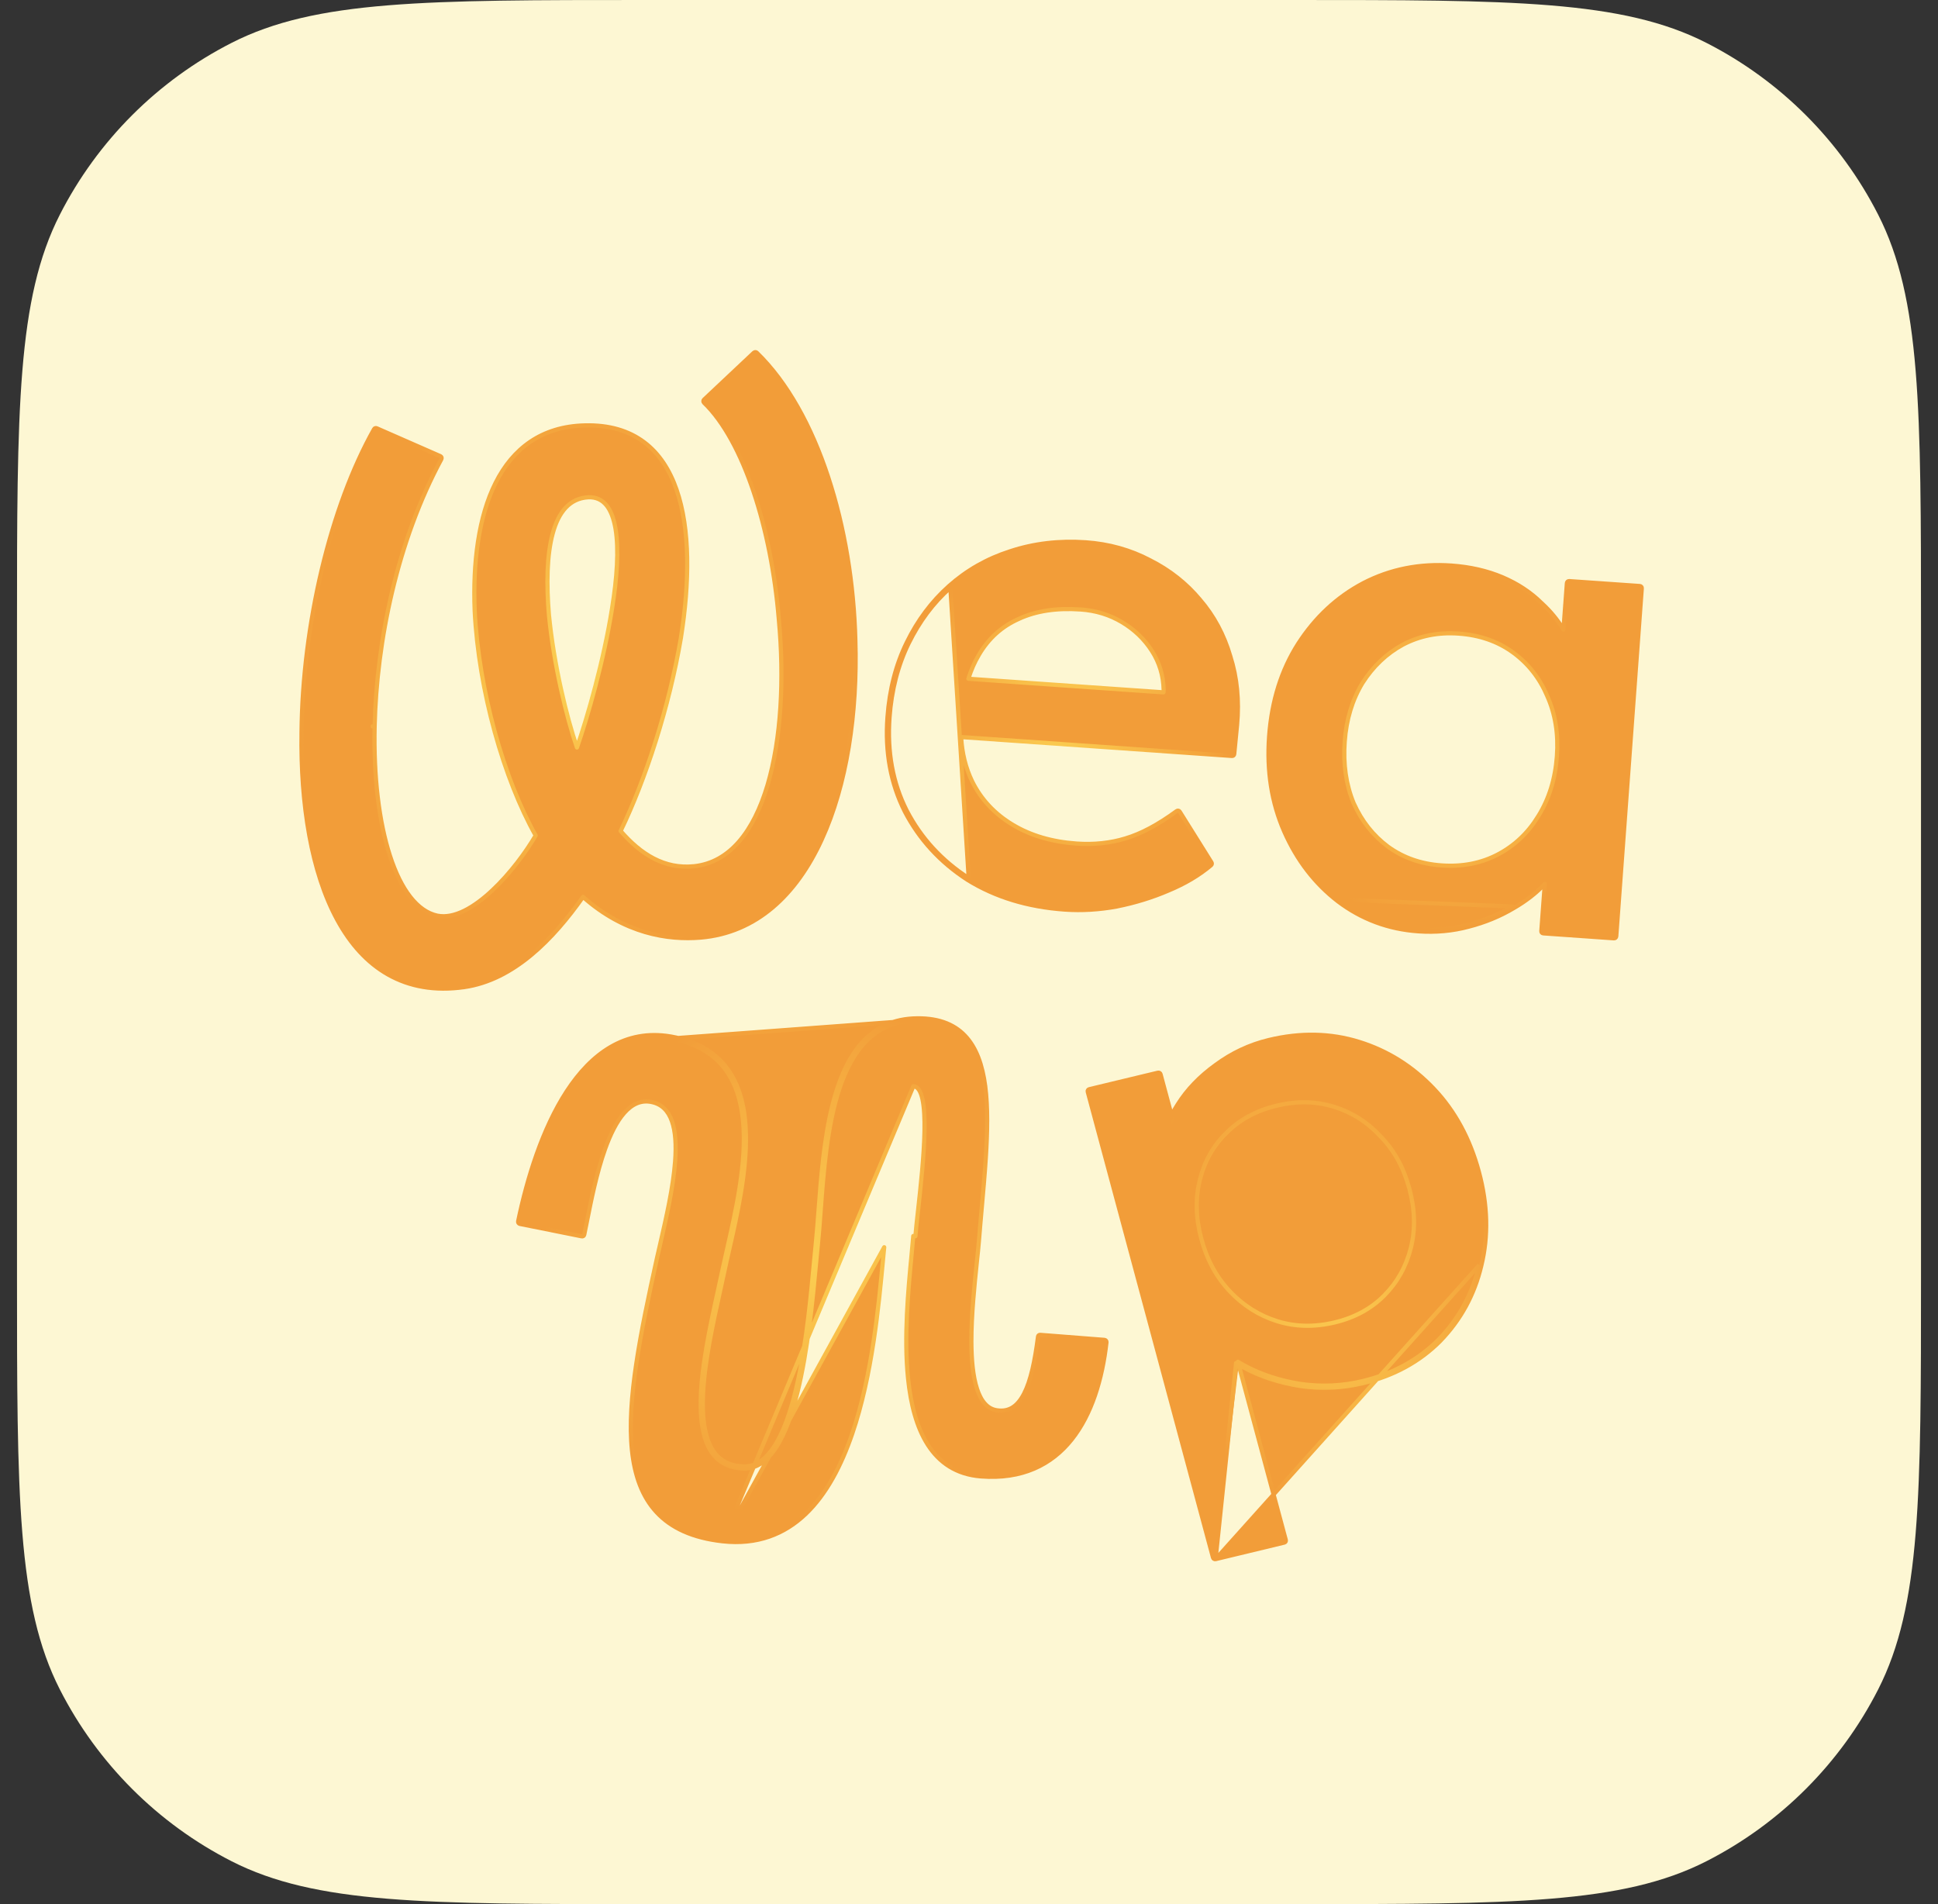 <svg width="57" height="56" viewBox="0 0 57 56" fill="none" xmlns="http://www.w3.org/2000/svg">
<rect x="0" y="0" width="57" height="56" fill="#333333" stroke="none"/>
<g id="Group 1598">
<path id="Rectangle 2" d="M0.5 18.5C0.5 12.024 0.5 8.786 1.76 6.313C2.869 4.138 4.638 2.369 6.813 1.26C9.286 0 12.524 0 19 0H38.001C44.476 0 47.714 0 50.187 1.26C52.362 2.369 54.131 4.138 55.24 6.313C56.5 8.786 56.5 12.024 56.5 18.5V37.501C56.5 43.976 56.5 47.214 55.24 49.687C54.131 51.862 52.362 53.631 50.187 54.74C47.714 56 44.476 56 38.001 56H19C12.524 56 9.286 56 6.813 54.74C4.638 53.631 2.869 51.862 1.76 49.687C0.5 47.214 0.5 43.976 0.5 37.501V18.5Z" fill="#FDF7D3"/>
<g id="Group 1597" opacity="0.9">
<g id="Wea">
<path id="Vector" d="M43.192 27.255C43.675 27.13 44.116 26.949 44.514 26.712C44.875 26.504 45.183 26.266 45.435 25.998L45.333 27.385C45.33 27.419 45.356 27.448 45.39 27.45L47.471 27.596C47.505 27.598 47.534 27.572 47.537 27.538L48.288 17.301C48.291 17.267 48.266 17.238 48.231 17.235L46.151 17.09C46.117 17.088 46.087 17.114 46.085 17.148L45.984 18.515C45.812 18.229 45.596 17.969 45.338 17.734C45.02 17.419 44.636 17.167 44.188 16.976C43.739 16.786 43.238 16.672 42.685 16.633C41.754 16.568 40.892 16.739 40.101 17.148L40.101 17.148L40.101 17.148C39.324 17.557 38.683 18.154 38.178 18.938L38.178 18.938C37.686 19.711 37.403 20.616 37.327 21.652C37.252 22.675 37.4 23.61 37.772 24.456C38.144 25.3 38.67 25.985 39.351 26.509L39.352 26.51C40.047 27.035 40.835 27.329 41.714 27.39C42.227 27.426 42.72 27.381 43.192 27.255ZM43.192 27.255C43.192 27.255 43.191 27.255 43.191 27.255L43.176 27.195M43.192 27.255C43.192 27.255 43.192 27.255 43.192 27.254L43.176 27.195M43.176 27.195C43.654 27.072 44.09 26.893 44.483 26.659L39.389 26.46C40.075 26.979 40.851 27.268 41.718 27.328C42.225 27.364 42.711 27.319 43.176 27.195ZM45.506 20.467L45.506 20.467L45.506 20.468C45.744 20.997 45.839 21.588 45.791 22.242C45.742 22.91 45.56 23.494 45.247 23.998L45.246 23.999C44.947 24.491 44.552 24.867 44.06 25.127C43.569 25.386 43.016 25.495 42.399 25.452C41.796 25.41 41.272 25.226 40.824 24.901C40.388 24.576 40.051 24.15 39.813 23.62C39.59 23.078 39.502 22.474 39.551 21.807C39.599 21.153 39.773 20.581 40.072 20.089C40.385 19.597 40.781 19.221 41.26 18.96C41.751 18.701 42.297 18.591 42.9 18.634C43.517 18.677 44.048 18.861 44.496 19.186C44.945 19.512 45.281 19.939 45.506 20.467Z" fill="url(#paint0_radial_31_1861)" stroke="url(#paint1_radial_31_1861)" stroke-width="0.123" stroke-linejoin="round"/>
<path id="Vector_2" d="M28.457 25.877L28.458 25.878C29.275 26.384 30.23 26.675 31.319 26.751C31.818 26.786 32.328 26.755 32.849 26.66L32.849 26.66L32.85 26.659C33.385 26.552 33.889 26.396 34.364 26.192C34.853 25.989 35.272 25.74 35.62 25.446C35.644 25.426 35.649 25.392 35.633 25.366L34.697 23.87C34.688 23.855 34.673 23.846 34.657 23.842C34.64 23.839 34.622 23.843 34.609 23.853C34.059 24.256 33.557 24.524 33.1 24.658L33.099 24.659C32.654 24.794 32.176 24.845 31.662 24.809C30.937 24.758 30.31 24.573 29.78 24.253C29.251 23.934 28.855 23.509 28.592 22.979C28.403 22.587 28.295 22.154 28.269 21.677L36.236 22.233C36.269 22.235 36.298 22.211 36.301 22.177L36.385 21.321L36.385 21.321C36.451 20.6 36.385 19.927 36.187 19.304C36.002 18.67 35.704 18.112 35.29 17.633C34.891 17.155 34.403 16.77 33.827 16.479C33.251 16.174 32.619 15.997 31.931 15.949C31.15 15.895 30.412 15.982 29.717 16.211C29.036 16.428 28.434 16.77 27.911 17.236L27.911 17.236C27.402 17.69 26.988 18.243 26.67 18.894C26.35 19.546 26.161 20.279 26.102 21.092C26.026 22.116 26.196 23.041 26.611 23.864L26.611 23.865C27.039 24.688 27.655 25.359 28.457 25.877ZM34.22 20.362L28.482 19.962C28.562 19.706 28.663 19.475 28.786 19.269L28.786 19.268C29.072 18.777 29.464 18.422 29.964 18.202L29.964 18.202L29.965 18.201C30.467 17.968 31.073 17.875 31.786 17.925C32.23 17.956 32.634 18.08 32.998 18.297C33.362 18.514 33.656 18.796 33.879 19.143C34.101 19.489 34.216 19.87 34.225 20.29L34.22 20.362ZM26.725 18.921C27.041 18.277 27.449 17.73 27.952 17.282L28.491 25.825C27.697 25.313 27.089 24.65 26.666 23.836C26.256 23.024 26.089 22.11 26.163 21.096C26.222 20.291 26.41 19.565 26.725 18.921Z" fill="url(#paint2_radial_31_1861)" stroke="url(#paint3_radial_31_1861)" stroke-width="0.123" stroke-linejoin="round"/>
</g>
<g id="Up">
<path id="Vector_3" d="M35.753 45.854C35.72 45.862 35.686 45.842 35.677 45.809L31.992 32.108C31.983 32.075 32.003 32.042 32.036 32.034L34.058 31.548C34.091 31.54 34.125 31.56 34.134 31.593L34.458 32.798C34.509 32.693 34.569 32.588 34.638 32.482C34.913 32.045 35.285 31.658 35.753 31.321C36.231 30.968 36.753 30.723 37.318 30.587C38.248 30.363 39.134 30.381 39.974 30.642C40.813 30.903 41.545 31.362 42.168 32.018C42.792 32.674 43.235 33.492 43.498 34.469C43.757 35.434 43.781 36.353 43.568 37.224M35.753 45.854L43.508 37.208M35.753 45.854L37.775 45.367C37.808 45.359 37.827 45.326 37.818 45.293L36.431 40.135M35.753 45.854L36.355 40.088C36.38 40.104 36.405 40.12 36.431 40.135M43.568 37.224C43.568 37.224 43.568 37.224 43.568 37.224L43.508 37.208M43.568 37.224C43.568 37.224 43.568 37.224 43.568 37.224L43.508 37.208M43.568 37.224C43.365 38.078 42.963 38.816 42.361 39.437L42.361 39.438C41.755 40.047 40.999 40.46 40.094 40.678C39.49 40.823 38.876 40.852 38.252 40.764L38.251 40.764C37.624 40.664 37.065 40.482 36.574 40.216C36.525 40.189 36.477 40.162 36.431 40.135M43.508 37.208C43.307 38.053 42.91 38.781 42.316 39.394C41.718 39.995 40.972 40.403 40.078 40.618C39.482 40.762 38.876 40.79 38.259 40.703C37.639 40.605 37.087 40.424 36.602 40.162C36.535 40.126 36.47 40.088 36.408 40.05L36.431 40.135M34.444 32.983L34.418 32.885L34.444 32.983ZM34.444 32.983C34.456 32.952 34.469 32.922 34.483 32.891L34.444 32.983ZM40.614 33.431L40.614 33.431L40.615 33.432C41.008 33.836 41.287 34.345 41.453 34.961C41.619 35.578 41.632 36.158 41.495 36.703C41.357 37.249 41.096 37.714 40.713 38.101C40.331 38.486 39.848 38.75 39.262 38.891C38.662 39.035 38.098 39.023 37.568 38.858C37.036 38.691 36.572 38.4 36.176 37.983C35.78 37.566 35.498 37.051 35.333 36.434C35.167 35.818 35.154 35.238 35.291 34.693C35.429 34.147 35.69 33.688 36.076 33.314L36.076 33.314L36.077 33.313C36.459 32.928 36.949 32.663 37.548 32.518C38.148 32.374 38.712 32.386 39.242 32.552C39.773 32.718 40.23 33.011 40.614 33.431Z" fill="url(#paint4_radial_31_1861)" stroke="url(#paint5_radial_31_1861)" stroke-width="0.123" stroke-linejoin="round"/>
<path id="Vector_4" d="M21.251 45.329L21.251 45.329C20.369 45.23 19.739 44.937 19.311 44.475C18.884 44.015 18.665 43.394 18.587 42.655C18.432 41.181 18.837 39.207 19.32 37.011L19.32 37.011C19.35 36.877 19.382 36.737 19.416 36.592C19.593 35.823 19.801 34.923 19.857 34.148C19.891 33.688 19.87 33.279 19.761 32.971C19.654 32.668 19.464 32.468 19.154 32.408C18.846 32.349 18.587 32.475 18.361 32.73C18.134 32.987 17.947 33.37 17.793 33.803C17.548 34.492 17.388 35.293 17.269 35.893C17.238 36.049 17.209 36.192 17.183 36.315C17.176 36.348 17.144 36.368 17.111 36.361L15.289 35.995C15.273 35.991 15.258 35.982 15.249 35.968C15.24 35.954 15.236 35.937 15.239 35.921C15.5 34.669 15.949 33.199 16.666 32.098C17.384 30.997 18.38 30.251 19.731 30.484L19.732 30.484C20.556 30.628 21.102 30.995 21.444 31.503C21.785 32.009 21.92 32.649 21.938 33.333C21.968 34.461 21.678 35.733 21.442 36.772C21.392 36.992 21.344 37.201 21.303 37.397L21.242 37.383M21.251 45.329L26.864 31.945C27.4 31.981 27.154 34.218 27 35.612C26.967 35.908 26.939 36.167 26.923 36.358L26.861 36.351C26.861 36.351 26.861 36.351 26.861 36.351C26.847 36.523 26.829 36.715 26.809 36.922C26.712 37.941 26.581 39.323 26.708 40.547C26.784 41.284 26.955 41.971 27.288 42.49C27.623 43.012 28.122 43.362 28.845 43.421L28.845 43.421C30.061 43.517 30.928 43.079 31.519 42.338C32.108 41.6 32.42 40.567 32.544 39.475C32.545 39.459 32.54 39.442 32.529 39.429C32.518 39.416 32.502 39.407 32.486 39.406L30.595 39.258C30.562 39.255 30.534 39.278 30.53 39.309C30.438 40.035 30.314 40.61 30.12 40.987C30.023 41.175 29.912 41.31 29.782 41.392C29.654 41.472 29.504 41.504 29.324 41.477L29.323 41.477C29.044 41.437 28.856 41.213 28.736 40.846C28.616 40.479 28.572 39.989 28.57 39.456C28.569 38.676 28.658 37.821 28.727 37.155C28.753 36.911 28.776 36.693 28.791 36.513L28.791 36.513C28.817 36.178 28.847 35.844 28.876 35.514C28.92 35.016 28.964 34.527 28.994 34.059C29.044 33.282 29.058 32.558 28.977 31.942C28.896 31.328 28.719 30.812 28.381 30.458C28.041 30.102 27.546 29.919 26.851 29.953L26.851 29.953C26.165 29.989 25.656 30.288 25.277 30.75C24.9 31.21 24.652 31.83 24.482 32.51C24.232 33.505 24.147 34.644 24.074 35.617C24.047 35.971 24.023 36.303 23.992 36.598L23.992 36.598C23.976 36.758 23.959 36.941 23.94 37.141C23.852 38.087 23.727 39.419 23.473 40.59C23.319 41.3 23.119 41.945 22.852 42.408C22.585 42.873 22.262 43.139 21.868 43.128C21.62 43.12 21.422 43.058 21.264 42.956C21.105 42.854 20.984 42.708 20.893 42.525C20.709 42.158 20.653 41.645 20.675 41.059C20.712 40.082 20.967 38.926 21.182 37.952C21.224 37.758 21.265 37.573 21.303 37.397L21.242 37.383M21.251 45.329C22.273 45.442 23.069 45.12 23.689 44.533C24.306 43.948 24.746 43.101 25.067 42.162C25.654 40.443 25.845 38.396 25.972 37.037C25.984 36.912 25.995 36.793 26.006 36.681L21.251 45.329ZM21.242 37.383C21.284 37.186 21.332 36.975 21.382 36.754C21.905 34.456 22.676 31.063 19.722 30.544L26.855 30.015C24.547 30.134 24.308 33.319 24.136 35.618C24.11 35.973 24.085 36.307 24.054 36.605C24.038 36.765 24.021 36.947 24.002 37.146C23.807 39.239 23.434 43.235 21.867 43.189C19.977 43.127 20.649 40.077 21.122 37.935C21.164 37.743 21.205 37.558 21.242 37.383Z" fill="url(#paint6_radial_31_1861)" stroke="url(#paint7_radial_31_1861)" stroke-width="0.123" stroke-linejoin="round"/>
</g>
<path id="W" d="M11.019 21.364C11.076 18.846 11.687 15.903 12.982 13.502C12.99 13.486 12.991 13.469 12.986 13.452C12.98 13.436 12.968 13.423 12.952 13.416L11.08 12.595C11.051 12.582 11.017 12.593 11.002 12.621C9.715 14.907 8.899 18.369 8.868 21.538C8.837 23.656 9.155 25.648 9.919 27.052C10.301 27.755 10.796 28.313 11.417 28.663C12.039 29.014 12.782 29.155 13.654 29.031L13.654 29.031C15.115 28.82 16.273 27.617 17.148 26.379C18.37 27.462 19.647 27.654 20.606 27.575L20.606 27.575C22.252 27.434 23.424 26.312 24.165 24.699C24.907 23.087 25.223 20.975 25.158 18.829C25.116 17.176 24.843 15.502 24.355 14.022C23.867 12.542 23.164 11.253 22.259 10.374C22.235 10.351 22.197 10.35 22.173 10.373L20.706 11.754C20.694 11.765 20.687 11.781 20.687 11.798C20.687 11.815 20.694 11.831 20.706 11.843C21.287 12.403 21.784 13.331 22.162 14.455C22.54 15.578 22.798 16.89 22.906 18.213L22.906 18.214C23.07 19.968 22.977 21.735 22.574 23.09C22.17 24.448 21.462 25.368 20.412 25.476C19.542 25.565 18.848 25.126 18.254 24.44C18.99 22.918 19.68 20.801 20.026 18.765L20.026 18.764C20.284 17.138 20.304 15.562 19.898 14.398C19.695 13.815 19.384 13.332 18.939 13.001C18.493 12.669 17.919 12.492 17.198 12.511C15.921 12.542 15.08 13.198 14.576 14.201C14.074 15.199 13.905 16.543 13.961 17.961L13.961 17.962C14.078 20.318 14.822 22.915 15.755 24.572C15.472 25.056 15.005 25.692 14.48 26.184C14.213 26.436 13.932 26.648 13.655 26.785C13.378 26.921 13.11 26.979 12.863 26.93C12.274 26.803 11.794 26.17 11.47 25.17C11.147 24.177 10.986 22.844 11.019 21.364ZM11.019 21.364L10.957 21.362L11.019 21.364ZM18.003 17.884L18.003 17.884C17.758 19.434 17.276 21.105 16.969 21.984C16.665 21.1 16.287 19.543 16.145 18.08C16.07 17.18 16.083 16.326 16.256 15.691C16.342 15.373 16.467 15.115 16.638 14.932C16.807 14.751 17.023 14.642 17.298 14.625C17.531 14.615 17.704 14.699 17.834 14.856C17.965 15.015 18.054 15.255 18.105 15.558C18.205 16.164 18.146 17 18.003 17.884Z" fill="url(#paint8_radial_31_1861)" stroke="url(#paint9_radial_31_1861)" stroke-width="0.123" stroke-linejoin="round"/>
</g>
</g>
<defs>
<radialGradient id="paint0_radial_31_1861" cx="0" cy="0" r="1" gradientUnits="userSpaceOnUse" gradientTransform="translate(44.189 22.77) rotate(146.596) scale(7.499 8.963)">
<stop offset="1" stop-color="#F19428"/>
</radialGradient>
<radialGradient id="paint1_radial_31_1861" cx="0" cy="0" r="1" gradientUnits="userSpaceOnUse" gradientTransform="translate(42.62 22.041) rotate(94.201) scale(5.338 5.245)">
<stop stop-color="#FBCA43"/>
<stop offset="1" stop-color="#F19428"/>
</radialGradient>
<radialGradient id="paint2_radial_31_1861" cx="0" cy="0" r="1" gradientUnits="userSpaceOnUse" gradientTransform="translate(32.752 22.049) rotate(145.633) scale(7.353 8.862)">
<stop offset="1" stop-color="#F19428"/>
</radialGradient>
<radialGradient id="paint3_radial_31_1861" cx="0" cy="0" r="1" gradientUnits="userSpaceOnUse" gradientTransform="translate(31.235 21.323) rotate(94.201) scale(5.347 5.075)">
<stop stop-color="#FBCA43"/>
<stop offset="1" stop-color="#F19428"/>
</radialGradient>
<radialGradient id="paint4_radial_31_1861" cx="0" cy="0" r="1" gradientUnits="userSpaceOnUse" gradientTransform="translate(40.69 38.075) rotate(119.492) scale(8.376 10.674)">
<stop offset="1" stop-color="#F19428"/>
</radialGradient>
<radialGradient id="paint5_radial_31_1861" cx="0" cy="0" r="1" gradientUnits="userSpaceOnUse" gradientTransform="translate(38.917 37.647) rotate(74.948) scale(7.179 5.187)">
<stop stop-color="#FBCA43"/>
<stop offset="1" stop-color="#F19428"/>
</radialGradient>
<radialGradient id="paint6_radial_31_1861" cx="0" cy="0" r="1" gradientUnits="userSpaceOnUse" gradientTransform="translate(26.313 37.392) rotate(129.994) scale(10.832 13.115)">
<stop offset="1" stop-color="#F19428"/>
</radialGradient>
<radialGradient id="paint7_radial_31_1861" cx="0" cy="0" r="1" gradientUnits="userSpaceOnUse" gradientTransform="translate(23.733 37.114) rotate(74.948) scale(7.549 7.837)">
<stop stop-color="#FBCA43"/>
<stop offset="1" stop-color="#F19428"/>
</radialGradient>
<radialGradient id="paint8_radial_31_1861" cx="0" cy="0" r="1" gradientUnits="userSpaceOnUse" gradientTransform="translate(19.652 20.382) rotate(133.136) scale(11.921 14.325)">
<stop offset="1" stop-color="#F19428"/>
</radialGradient>
<radialGradient id="paint9_radial_31_1861" cx="0" cy="0" r="1" gradientUnits="userSpaceOnUse" gradientTransform="translate(16.903 19.874) rotate(79.594) scale(8.403 8.464)">
<stop stop-color="#FBCA43"/>
<stop offset="1" stop-color="#F19428"/>
</radialGradient>
</defs>
</svg>
